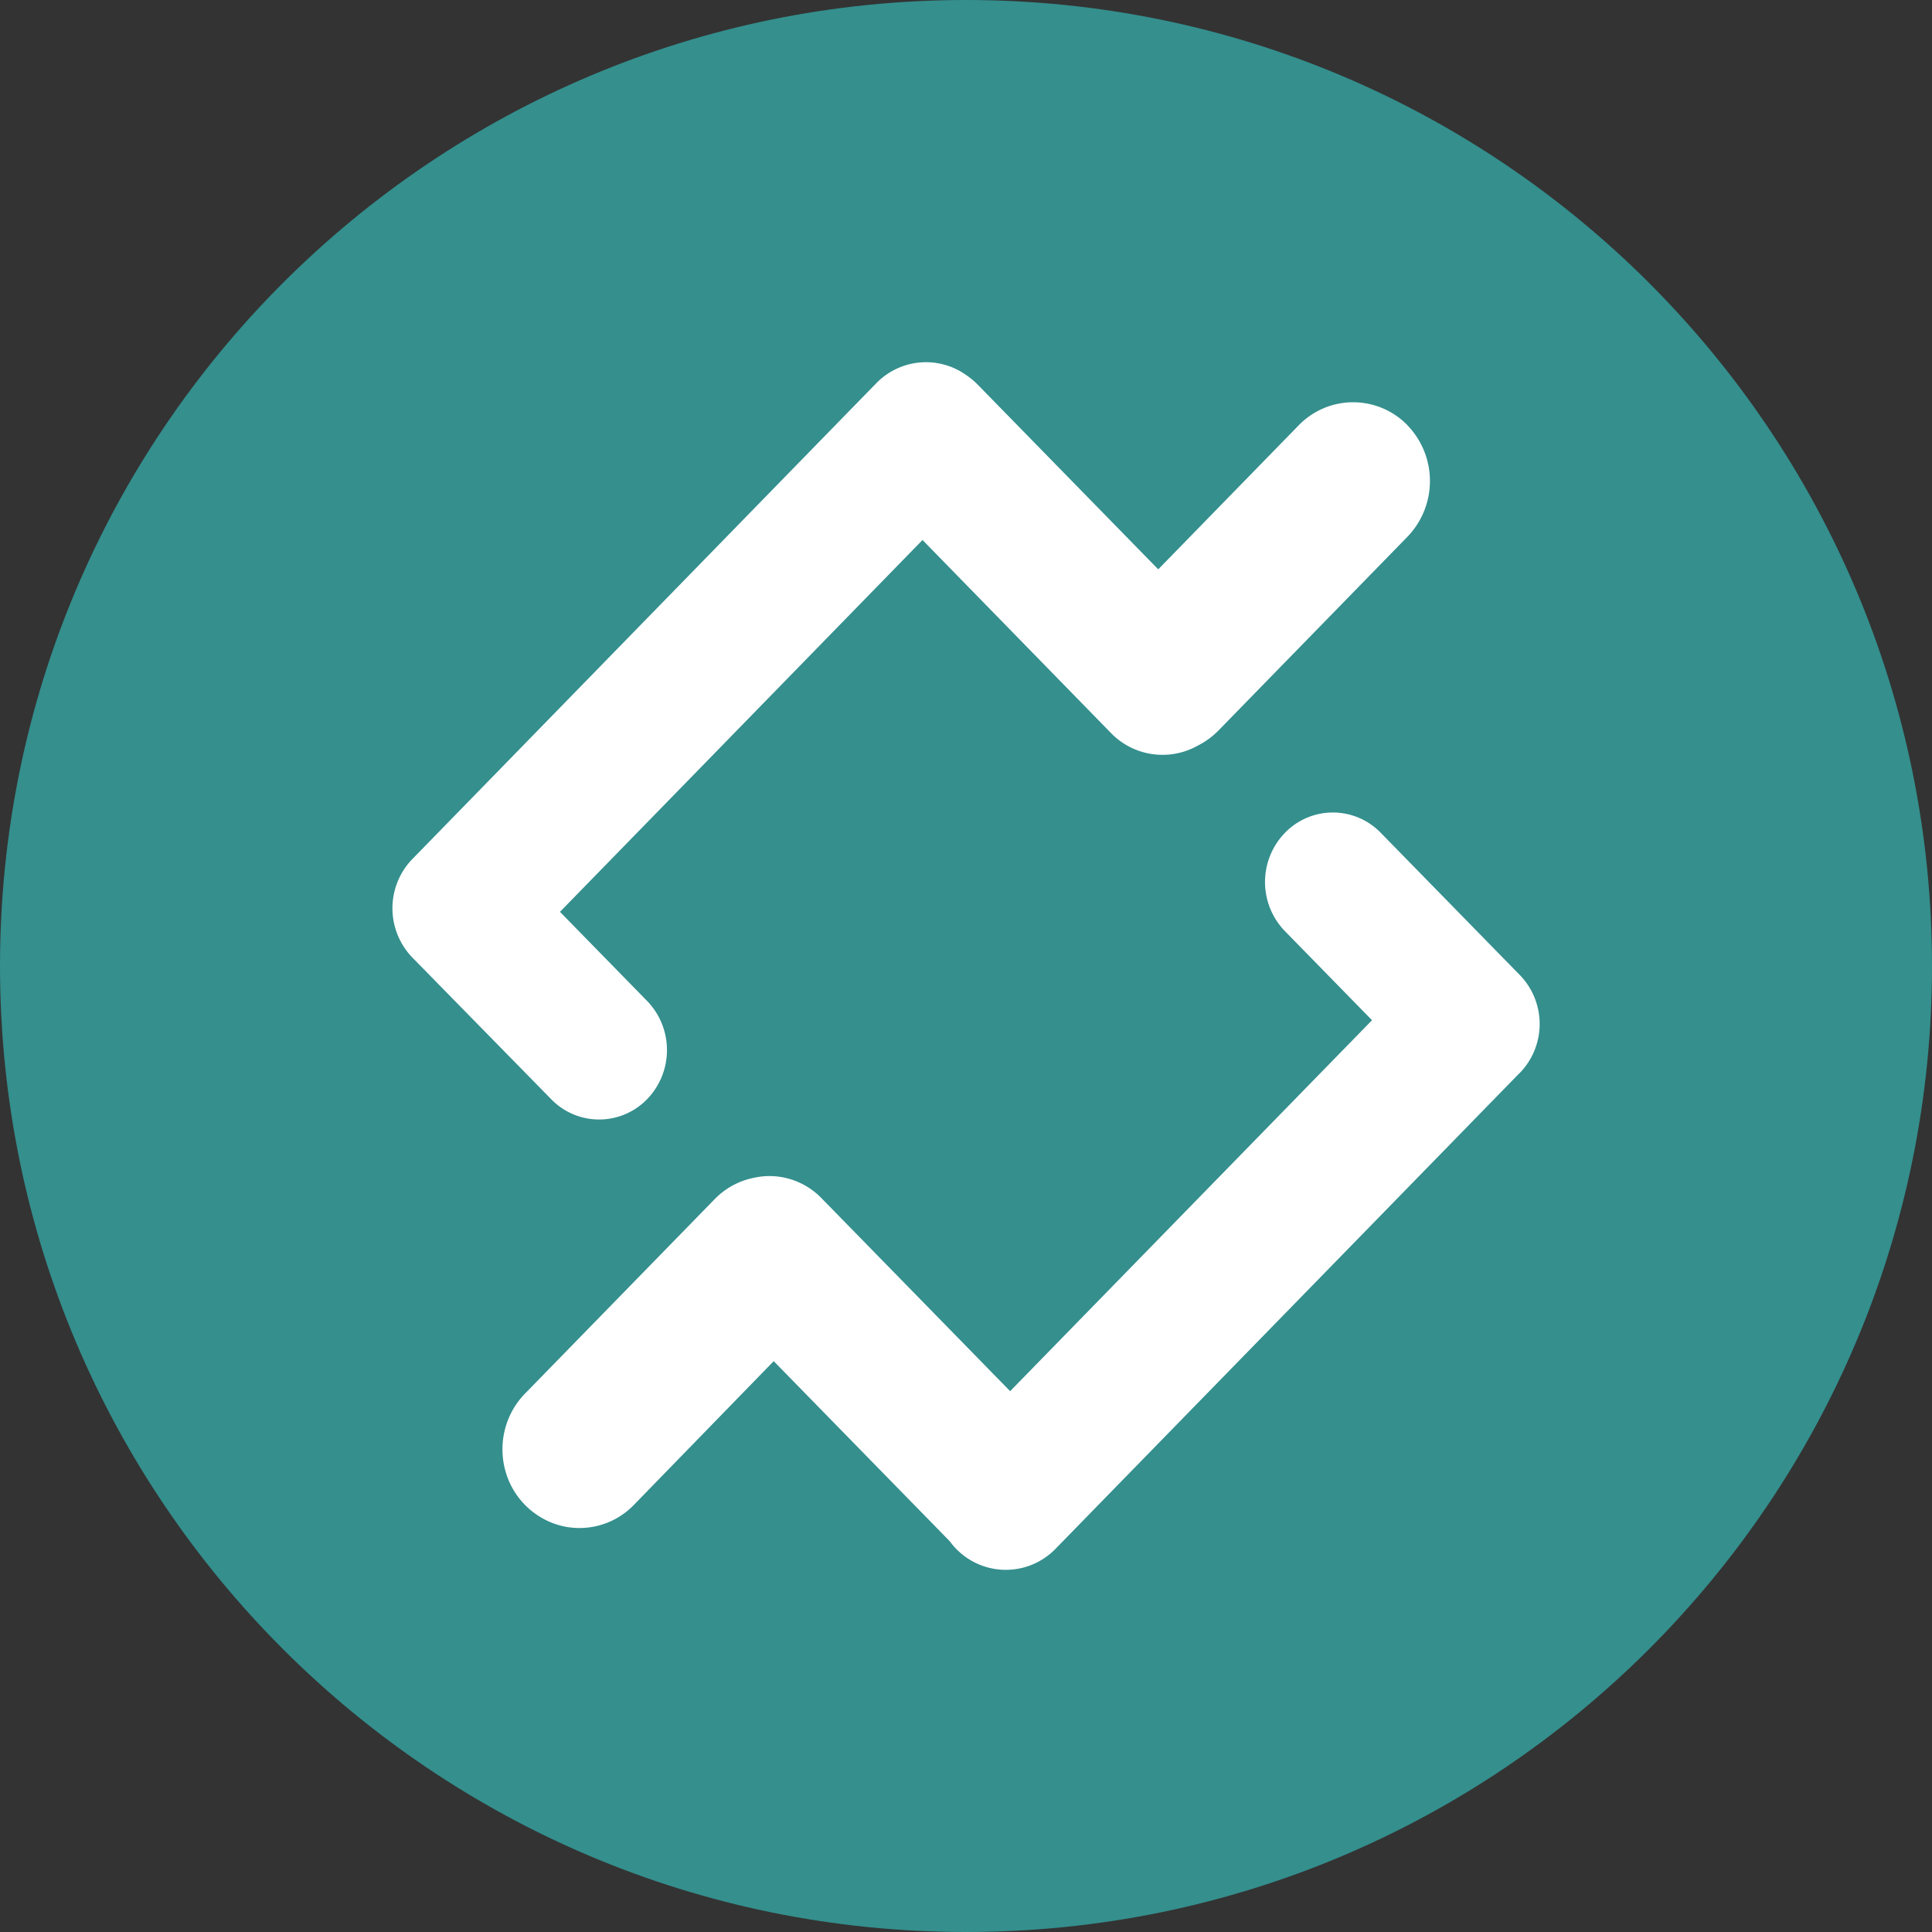<svg width="32" height="32" fill="none" xmlns="http://www.w3.org/2000/svg"><rect width="100%" height="100%" fill="#333333" stroke="none"/><path d="M16 32c8.837 0 16-7.163 16-16S24.837 0 16 0 0 7.163 0 16s7.163 16 16 16z" fill="#348F8D"/><path d="M23.312 7.044a1.33 1.33 0 010 1.846l-3.13 3.209a1.29 1.29 0 01-.342.25 1.19 1.19 0 01-1.442-.211L15.28 8.944l-6.005 6.159 1.45 1.483a1.17 1.17 0 01-.007 1.62 1.106 1.106 0 01-1.582.007L6.83 15.86a1.174 1.174 0 010-1.632l.016-.015a.178.178 0 00.014-.015l7.624-7.82h.001l.001-.001.025-.026A1.147 1.147 0 0116 6.21c.072.049.14.104.2.167l2.984 3.053 2.327-2.386a1.255 1.255 0 011.802 0h-.001zm1.858 9.102a1.165 1.165 0 01.001 1.627l-.016.015a.193.193 0 00-.015.015l-7.654 7.847a1.147 1.147 0 01-1.754-.121l-2.917-2.984-2.313 2.378a1.253 1.253 0 01-1.233.342 1.293 1.293 0 01-.904-.925c-.117-.451.01-.933.335-1.262l3.129-3.208c.178-.186.407-.312.657-.362.404-.09.826.036 1.119.336l3.126 3.198 5.994-6.144-1.45-1.483a1.17 1.17 0 01.007-1.62 1.104 1.104 0 011.582-.007l2.273 2.325.002.002.003.002.028.029z" fill="#fff"/></svg>